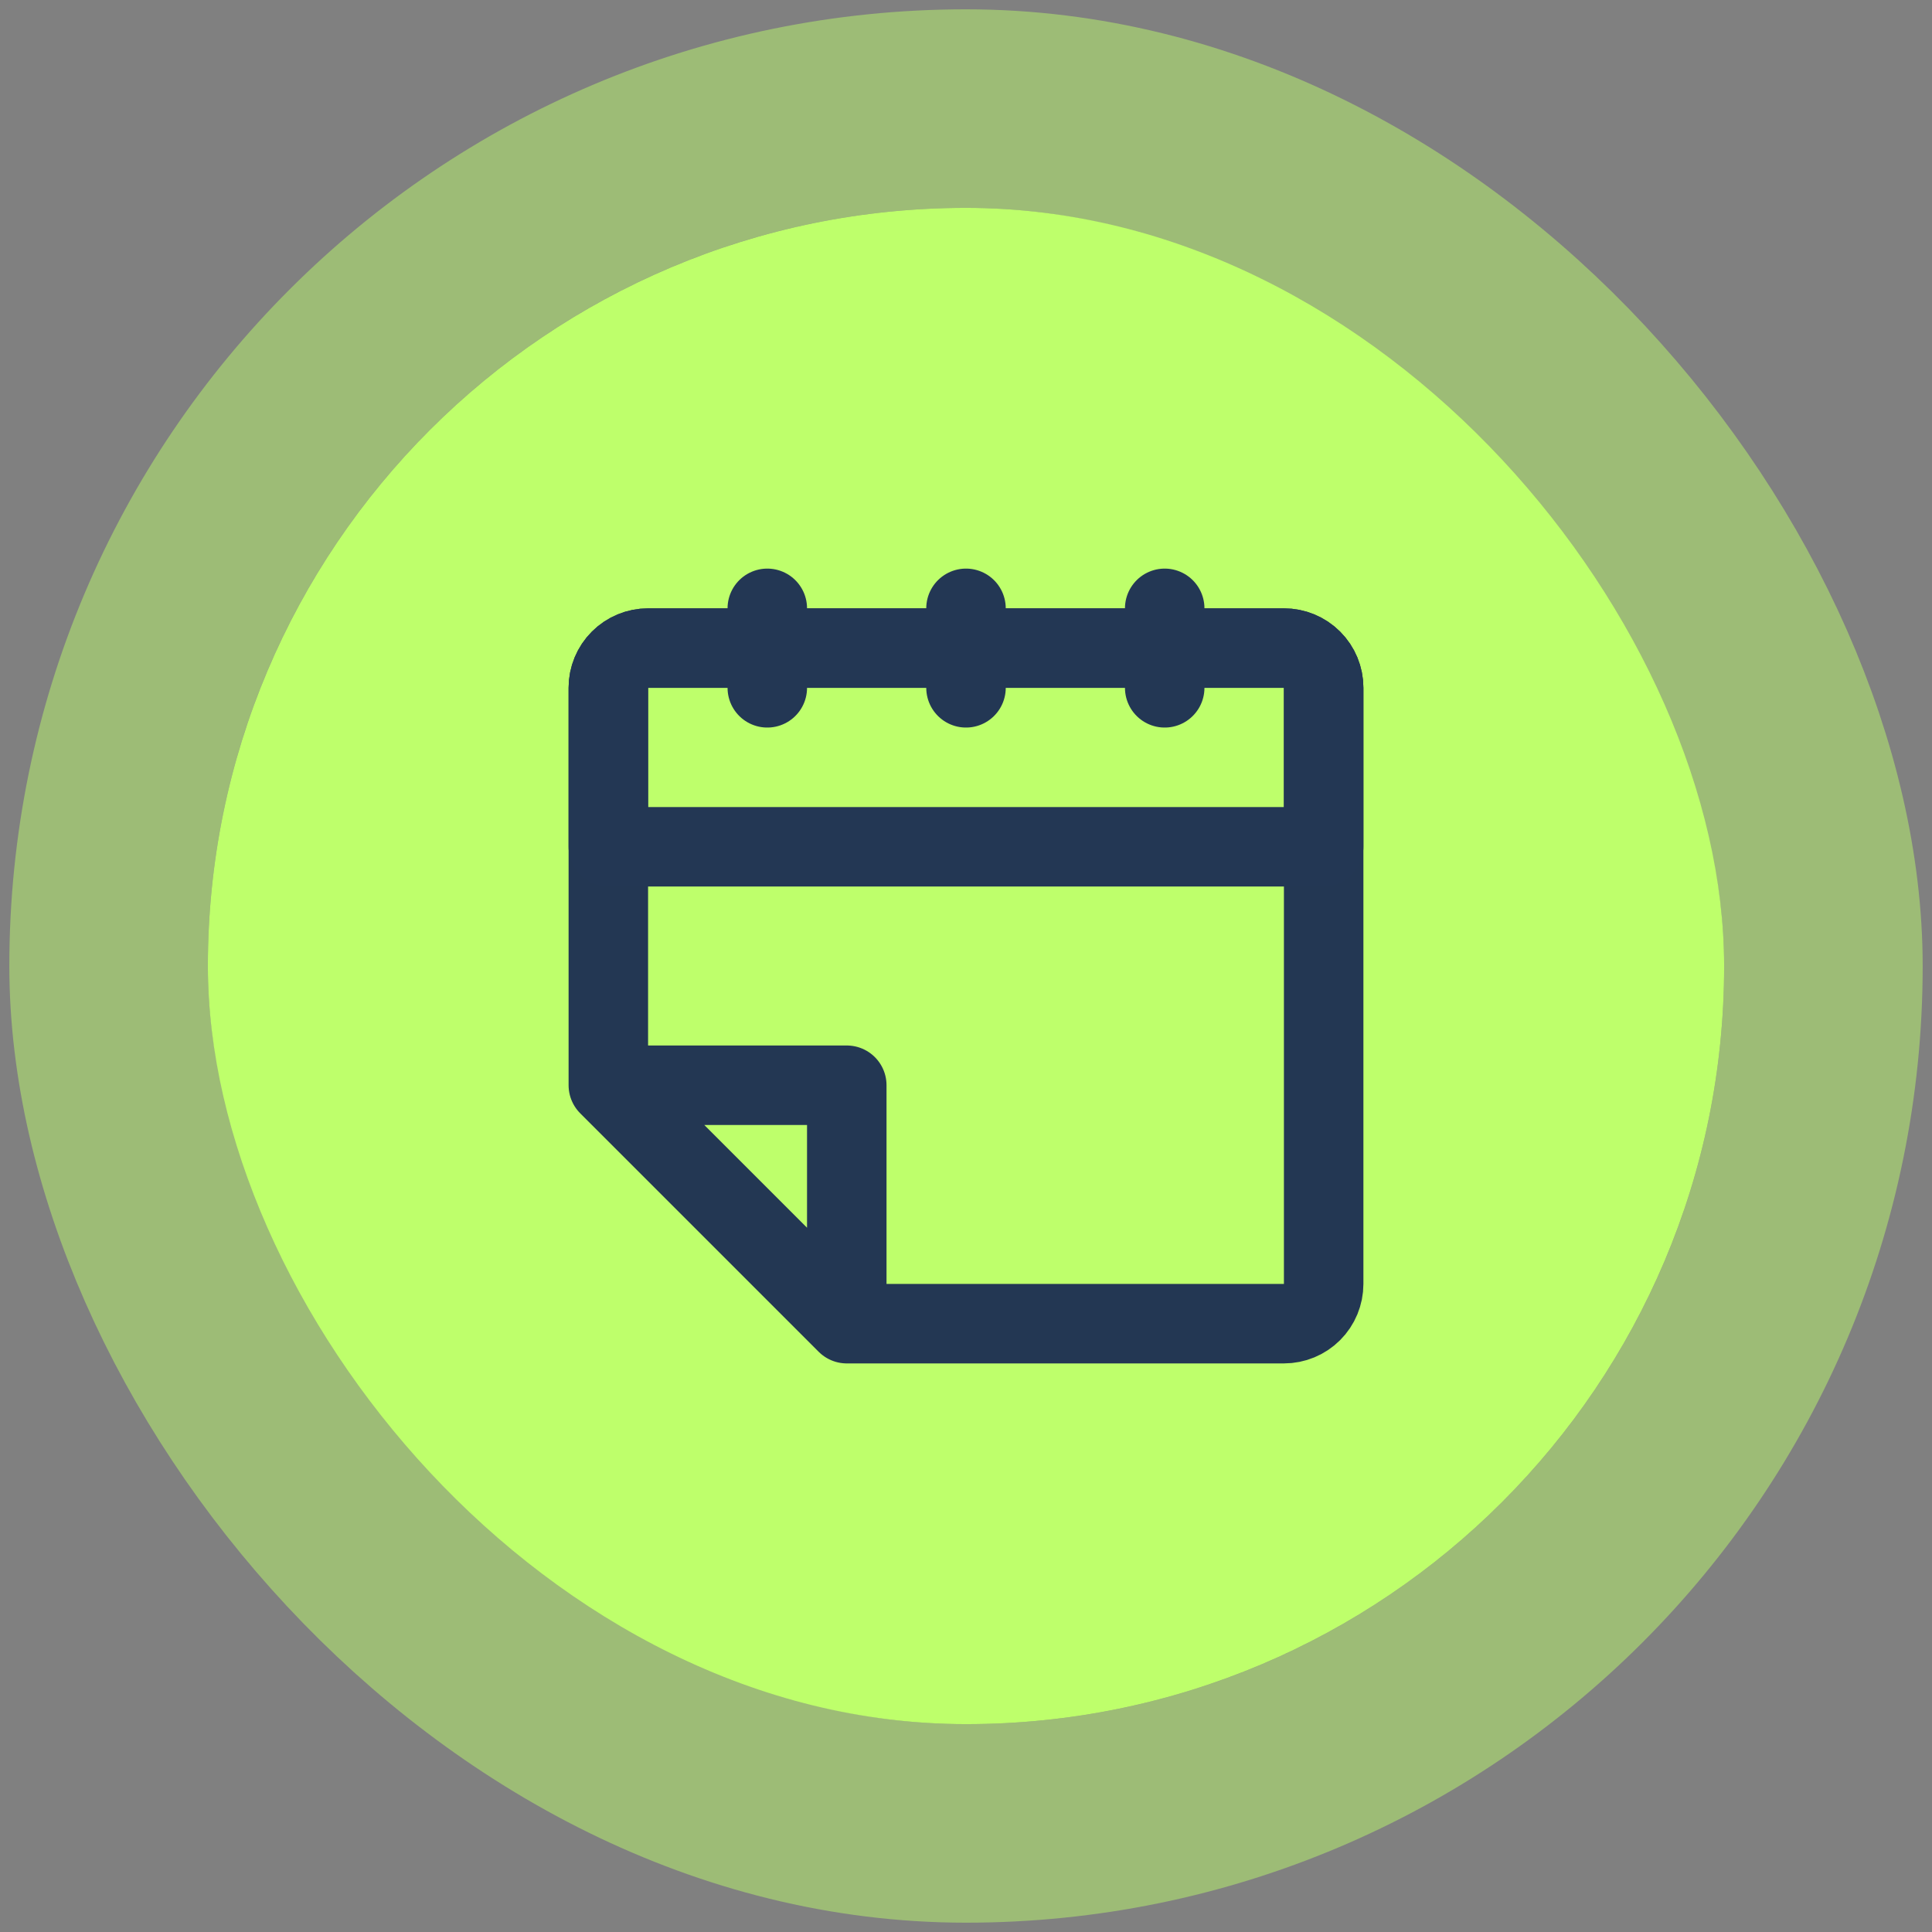 <svg width="158" height="158" viewBox="0 0 158 158" fill="none" xmlns="http://www.w3.org/2000/svg">
<rect x="0" y="0" width="158" height="158" fill="#808080" stroke="none"/>
<rect x="17" y="17" width="124" height="124" rx="62" fill="#BEFF6B"/>
<rect x="8.881" y="8.881" width="140.238" height="140.238" rx="70.119" stroke="#BEFF6B" stroke-opacity="0.47" stroke-width="16.238"/>
<path d="M69.25 108.251H105C105.862 108.251 106.689 107.909 107.298 107.299C107.908 106.69 108.25 105.863 108.25 105.001V56.251C108.25 55.389 107.908 54.562 107.298 53.953C106.689 53.343 105.862 53.001 105 53.001H53C52.138 53.001 51.311 53.343 50.702 53.953C50.092 54.562 49.75 55.389 49.75 56.251V88.751M69.25 108.251L49.75 88.751M69.25 108.251V88.751H49.75" stroke="#233753" stroke-width="6.5" stroke-linecap="round" stroke-linejoin="round"/>
<path d="M62.75 49.75V56.25M79 49.75V56.25M95.25 49.75V56.25M49.75 56.25V69.25H108.25V56.25C108.25 55.388 107.908 54.561 107.298 53.952C106.689 53.342 105.862 53 105 53H53C52.138 53 51.311 53.342 50.702 53.952C50.092 54.561 49.75 55.388 49.75 56.25Z" stroke="#233754" stroke-width="6.5" stroke-linecap="round" stroke-linejoin="round"/>
</svg>
